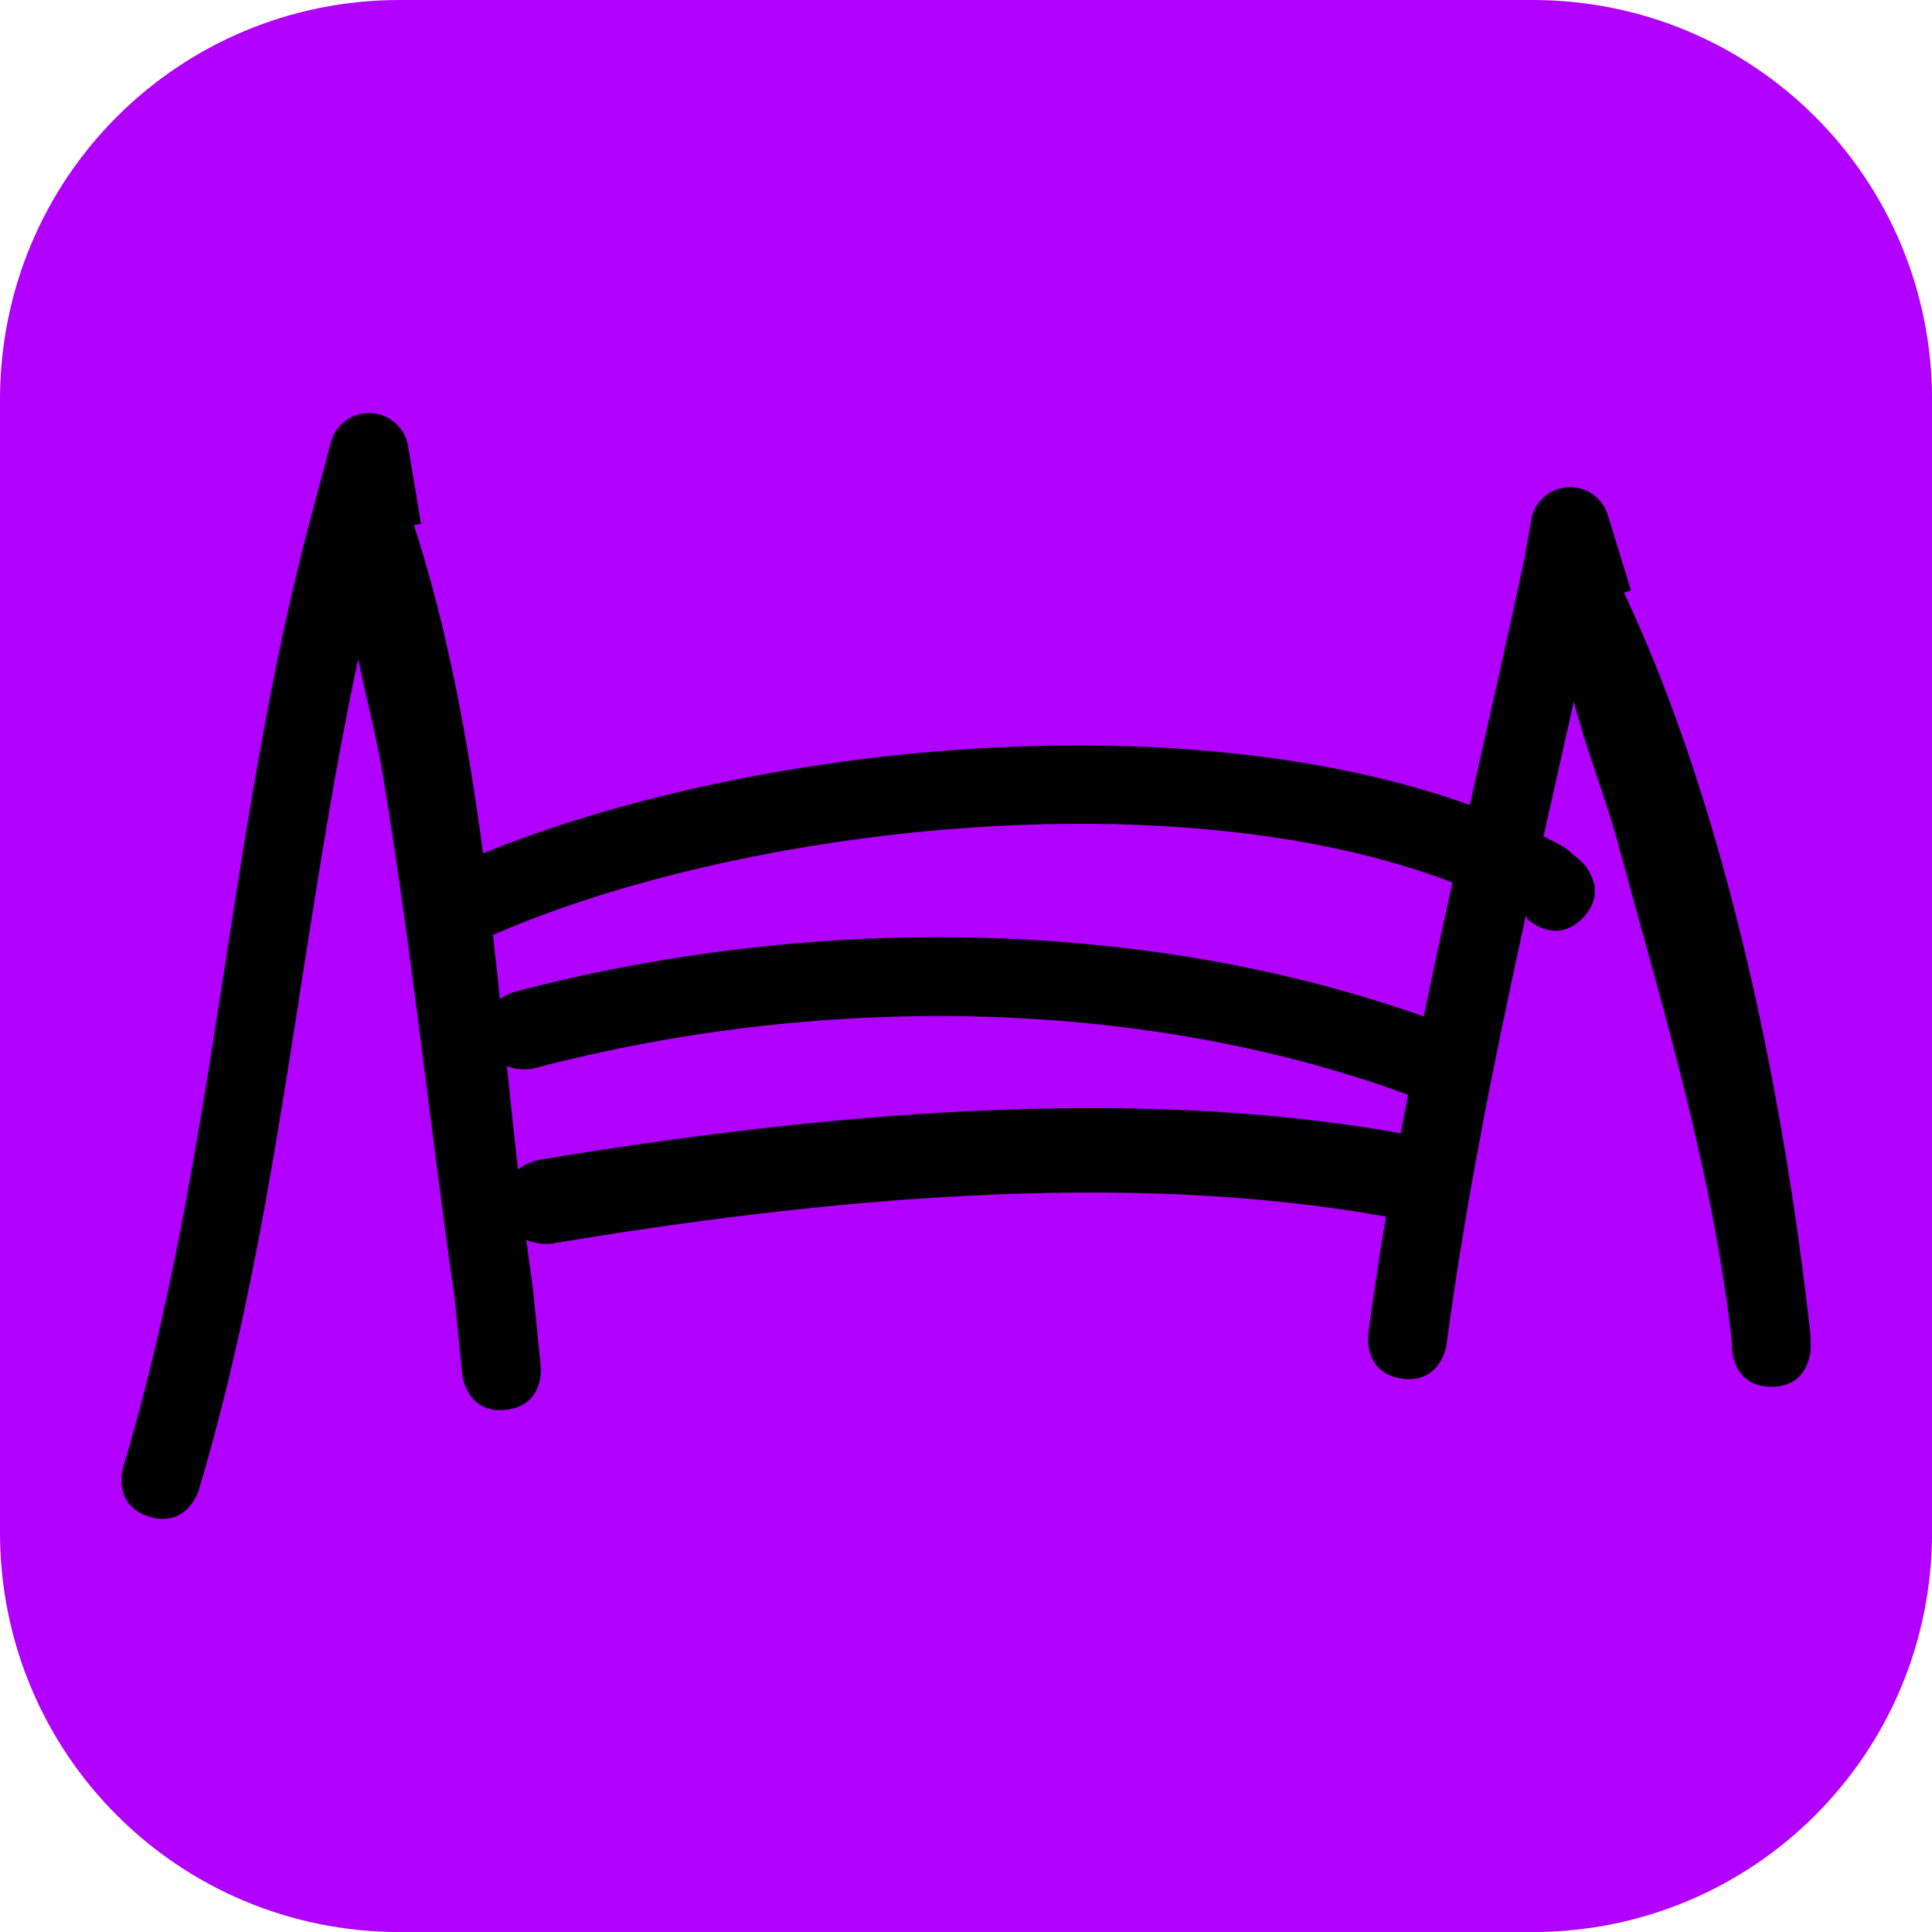 <svg version="1.1" xmlns="http://www.w3.org/2000/svg" xmlns:xlink="http://www.w3.org/1999/xlink" width="34.173" height="34.173" viewBox="0,0,34.173,34.173"><g transform="translate(-302.913,-162.913)"><g data-paper-data="{&quot;isPaintingLayer&quot;:true}" stroke="none" stroke-miterlimit="10" stroke-dasharray="" stroke-dashoffset="0" style="mix-blend-mode: normal"><path d="M309.983,162.913h20.034c3.917,0 7.07,3.153 7.07,7.07v20.034c0,3.917 -3.153,7.07 -7.07,7.07h-20.034c-3.917,0 -7.07,-3.153 -7.07,-7.07v-20.034c0,-3.917 3.153,-7.07 7.07,-7.07z" fill="#b100ff" fill-rule="evenodd" stroke-width="4.439" stroke-linecap="round" stroke-linejoin="round"/><path d="M312.696,184.908c0,0 -0.243,0.04 -0.473,-0.064c0.037,0.288 0.075,0.574 0.116,0.858l0.139,1.384c0,0 0.07,0.695 -0.625,0.764c-0.695,0.07 -0.764,-0.625 -0.764,-0.625l-0.135,-1.355c-0.446,-3.109 -0.765,-6.227 -1.282,-9.326c-0.104,-0.622 -0.287,-1.297 -0.423,-1.975c-1.044,4.877 -1.383,9.903 -2.821,14.704c0,0 -0.201,0.669 -0.87,0.468c-0.669,-0.201 -0.468,-0.87 -0.468,-0.87c1.649,-5.484 1.845,-11.269 3.316,-16.784l0.356,-1.335c0.074,-0.306 0.35,-0.533 0.679,-0.533c0.35,0 0.641,0.258 0.691,0.595l0.228,1.366l-0.125,0.021c0.6,1.854 0.958,3.819 1.222,5.807c4.718,-1.926 12.312,-2.708 17.453,-0.856c0.328,-1.461 0.659,-2.917 0.969,-4.363l0.115,-0.668c0.051,-0.335 0.341,-0.592 0.69,-0.592c0.32,0 0.589,0.215 0.672,0.508l0.406,1.32l-0.124,0.038c1.86,3.954 2.844,9.03 3.3,13.135l0.004,0.214c0,0 0,0.698 -0.698,0.698c-0.698,0 -0.698,-0.698 -0.698,-0.698l0.004,-0.06c-0.339,-3.055 -1.225,-5.93 -2.03,-8.895c-0.211,-0.776 -0.554,-1.623 -0.769,-2.468c-0.178,0.793 -0.358,1.588 -0.537,2.385c0.131,0.065 0.26,0.133 0.386,0.203l0.294,0.251c0,0 0.502,0.485 0.017,0.988c-0.485,0.502 -0.988,0.017 -0.988,0.017l-0.002,-0.035c-0.007,-0.004 -0.014,-0.008 -0.021,-0.012c-0.554,2.524 -1.066,5.059 -1.401,7.58c0,0 -0.092,0.692 -0.785,0.6c-0.692,-0.092 -0.6,-0.785 -0.6,-0.785c0.093,-0.692 0.198,-1.386 0.314,-2.08c-4.649,-0.843 -10.074,-0.306 -14.731,0.472zM312.45,183.428c4.828,-0.803 10.422,-1.339 15.239,-0.469c0.042,-0.227 0.085,-0.453 0.129,-0.68l-0.034,-0.015c-4.817,-1.755 -10.49,-1.754 -15.413,-0.458c0,0 -0.254,0.067 -0.492,-0.037c0.064,0.614 0.127,1.224 0.195,1.83c0.175,-0.136 0.375,-0.17 0.375,-0.17zM311.65,179.443c0,0 -0.006,0.003 -0.018,0.007c0.043,0.378 0.084,0.756 0.124,1.134c0.13,-0.095 0.26,-0.129 0.26,-0.129c5.142,-1.353 11.032,-1.35 16.08,0.437c0.163,-0.791 0.333,-1.581 0.507,-2.37c-4.905,-1.876 -12.557,-0.991 -16.953,0.92z" fill="#000000" fill-rule="nonzero" stroke-width="0.5" stroke-linecap="butt" stroke-linejoin="miter"/></g></g></svg>